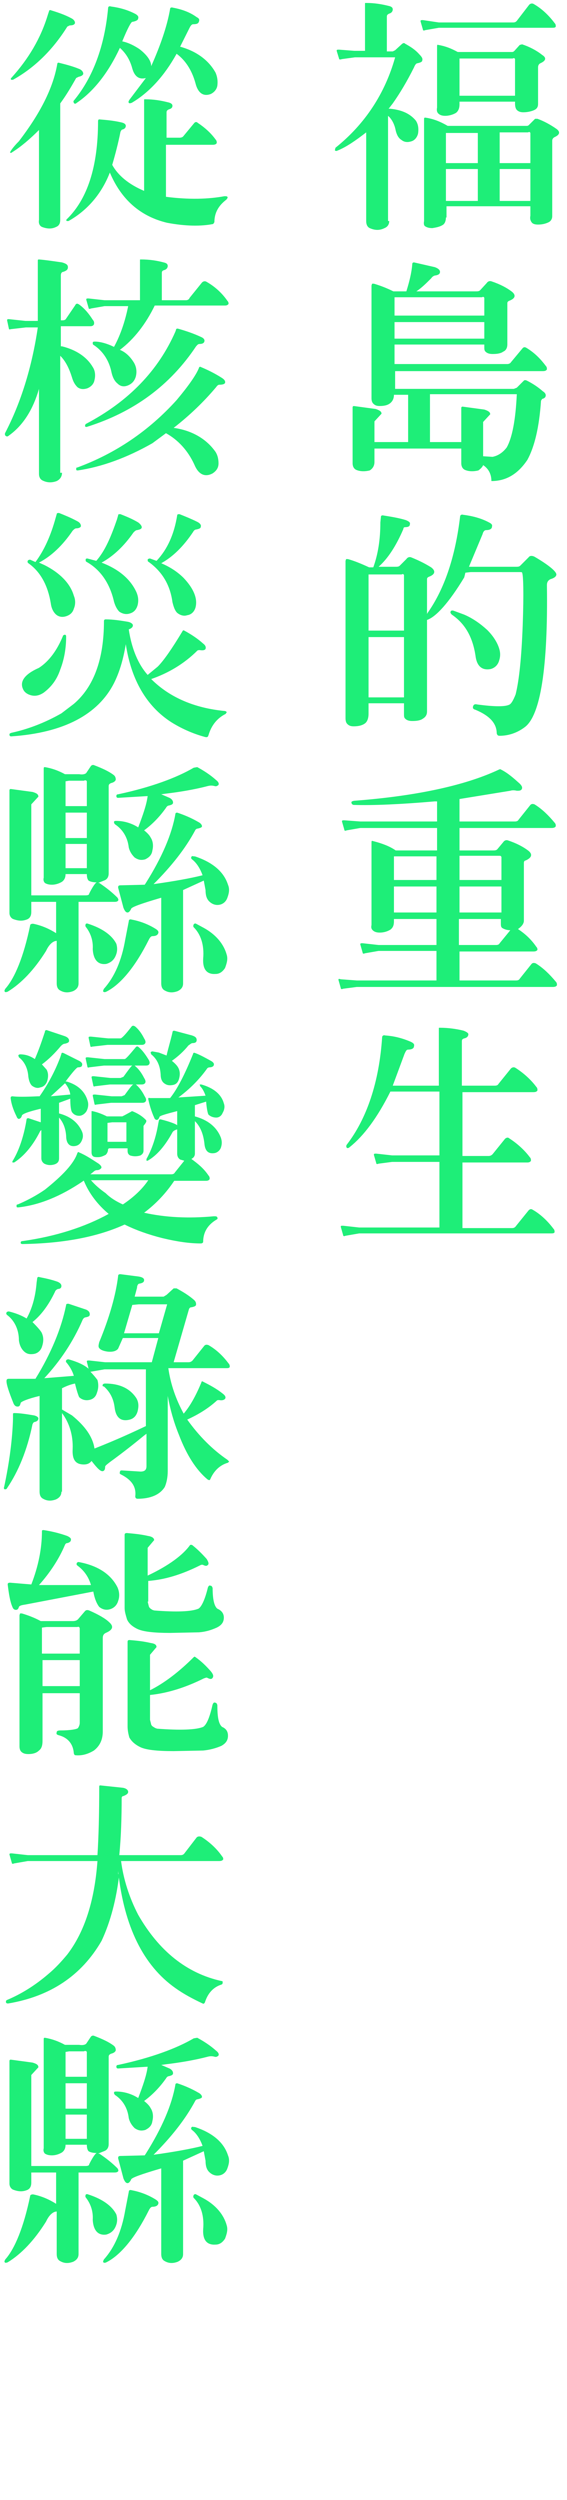 <?xml version="1.0" encoding="utf-8"?>
<!-- Generator: Adobe Illustrator 22.1.0, SVG Export Plug-In . SVG Version: 6.00 Build 0)  -->
<svg version="1.1" id="圖層_1" xmlns="http://www.w3.org/2000/svg" xmlns:xlink="http://www.w3.org/1999/xlink" x="0px" y="0px"
	 viewBox="0 0 96 423" style="enable-background:new 0 0 96 423;" xml:space="preserve">
<style type="text/css">
	.st0{enable-background:new    ;}
	.st1{fill:#1EEE78;}
</style>
<g id="global_energy_transition_Japan_title" transform="translate(-11136 10422)">
	<g class="st0">
		<path class="st1" d="M11201.9-10384.6c0,0.6-0.3,1-0.8,1.2c-0.8,0.4-1.6,0.4-2.5,0c-0.4-0.2-0.6-0.6-0.6-1.2v-15h0
			c-1.8,1.4-3.4,2.5-4.9,3.1c-0.2,0.1-0.4,0-0.4-0.1l0.1-0.4c5-4,8.4-9.2,10.1-15.3h-6.8l-2.2,0.3c-0.3,0.1-0.5,0.1-0.5-0.1
			l-0.4-1.3c0-0.2,0.1-0.2,0.4-0.2l2.6,0.2h1.8v-8c0-0.1,0-0.1,0.2-0.1c1.4,0,2.6,0.2,3.8,0.5c0.5,0.1,0.7,0.3,0.7,0.6
			c0,0.3-0.2,0.6-0.6,0.7c-0.2,0.1-0.4,0.2-0.4,0.5v5.9h1l0.4-0.2l1.2-1.1c0.2-0.1,0.3-0.2,0.5,0c0.9,0.5,1.7,1,2.4,1.8
			c0.4,0.4,0.6,0.7,0.5,1c0,0.3-0.4,0.4-0.8,0.5c-0.2,0-0.4,0.2-0.6,0.7c-1.2,2.4-2.4,4.4-3.6,6.1l-0.7,0.9h0.3
			c1.9,0.2,3.3,0.8,4.3,2c0.4,0.6,0.5,1.3,0.4,2.1c-0.1,0.6-0.5,1.2-1.1,1.4c-0.6,0.2-1.2,0.2-1.7-0.2c-0.5-0.3-0.8-0.8-1-1.6
			c-0.2-1.1-0.7-2-1.3-2.5V-10384.6z M11210.3-10418.2h12.6c0.3,0,0.5-0.1,0.7-0.4l2-2.6c0.2-0.2,0.5-0.3,0.8-0.1
			c1.4,0.8,2.6,2,3.5,3.2c0.2,0.2,0.2,0.4,0.2,0.6c-0.1,0.2-0.3,0.2-0.7,0.2h-19.1l-2.3,0.4c-0.2,0.1-0.4,0.1-0.4-0.1l-0.4-1.4
			c0-0.2,0.1-0.2,0.4-0.2L11210.3-10418.2z M11211.5-10385.2c0,0.6-0.2,1.1-0.6,1.3c-0.5,0.3-1.1,0.4-1.7,0.5
			c-0.5,0-0.9-0.1-1.2-0.3c-0.2-0.1-0.3-0.4-0.2-0.9v-17.2c0-0.2,0-0.3,0.2-0.3c1.4,0.2,2.6,0.7,3.8,1.4h13.4c0.2,0,0.3-0.1,0.4-0.2
			l1-1h0.4c1.1,0.4,2.2,1,3.2,1.7c0.7,0.5,0.6,1-0.3,1.4c-0.2,0.1-0.4,0.3-0.4,0.6v12.8c0,0.4-0.2,0.8-0.6,1s-1,0.4-1.8,0.4
			c-0.5,0-0.9-0.1-1.1-0.4c-0.2-0.3-0.3-0.6-0.2-1.1v-1.6h-14.2V-10385.2z M11213.8-10404.3c0,0.6-0.2,1.1-0.6,1.4
			c-0.5,0.3-1.2,0.5-1.8,0.5c-0.5,0-0.9-0.1-1.2-0.4c-0.2-0.2-0.3-0.5-0.2-1v-10.3c0-0.2,0-0.4,0.2-0.3c1.2,0.2,2.2,0.6,3.3,1.2h9.2
			c0.2,0,0.3-0.1,0.4-0.2l0.9-1l0.4-0.1c1.2,0.4,2.4,1,3.4,1.8c0.8,0.5,0.6,1-0.3,1.4c-0.2,0.1-0.4,0.3-0.4,0.7v6.2
			c0,0.5-0.2,0.8-0.6,1c-0.4,0.2-1.1,0.4-1.9,0.4c-0.6,0-0.9-0.2-1.1-0.4c-0.2-0.2-0.3-0.6-0.3-1.1v-0.3h-9.4V-10404.3z
			 M11216.9-10399.5h-5.4v5.1h5.4V-10399.5z M11216.9-10388v-5.4h-5.4v5.4H11216.9z M11223.2-10405.8v-6.2c-0.1-0.2-0.2-0.2-0.4-0.1
			h-9v6.3H11223.2z M11220.6-10394.4h5.2v-5.1c-0.1-0.2-0.2-0.2-0.4-0.1h-4.8V-10394.4z M11225.8-10388v-5.4h-5.2v5.4H11225.8z"/>
	</g>
	<g class="st0">
		<path class="st1" d="M11217-10342.4c-0.8,0.2-1.6,0.2-2.3-0.1c-0.4-0.2-0.6-0.6-0.6-1.1v-2.5h-14.7v2.3c0,0.6-0.3,1.1-0.8,1.4
			c-0.8,0.2-1.6,0.2-2.3-0.1c-0.4-0.2-0.6-0.6-0.6-1.1v-9.1v-0.4c0-0.1,0.1-0.2,0.2-0.2l3.7,0.5c0.6,0.2,1,0.4,1,0.8l-1.2,1.3v3.5
			h5.7v-8h-2.4c0,0.6-0.2,1-0.5,1.3c-0.4,0.4-1,0.6-1.9,0.6c-0.5,0-0.8-0.1-1.1-0.4c-0.2-0.2-0.3-0.5-0.3-0.9v-19.1l0.1-0.3h0.3
			c1,0.3,2.1,0.7,3.3,1.3h2.2c0.5-1.6,0.9-3.2,1-4.6c0-0.2,0.1-0.3,0.3-0.3l3.5,0.8c0.6,0.2,0.9,0.5,0.9,0.8c0,0.3-0.2,0.5-0.7,0.6
			c-0.3,0-0.6,0.2-0.8,0.5c-0.8,0.8-1.6,1.6-2.5,2.2h10c0.4,0,0.6,0,0.8-0.2l1.1-1.2c0.2-0.3,0.5-0.4,0.8-0.3
			c1.5,0.5,2.6,1.1,3.4,1.7c0.8,0.6,0.7,1.2-0.4,1.6c-0.2,0.1-0.3,0.2-0.3,0.4v7c0,0.5-0.2,1-0.7,1.2c-0.4,0.3-1,0.4-1.8,0.4
			c-0.5,0-0.9-0.1-1.2-0.4c-0.2-0.2-0.2-0.4-0.2-0.8v-0.4h-15.2v3.3h19.1c0.2,0,0.5-0.1,0.6-0.3l2-2.4c0.2-0.2,0.4-0.2,0.7,0
			c1.3,0.8,2.3,1.8,3.2,3c0.2,0.2,0.2,0.4,0.2,0.6c-0.1,0.2-0.3,0.3-0.7,0.3h-25v3h20.1l0.5-0.2l1.2-1.2c0.1-0.1,0.3-0.1,0.5,0
			c1,0.5,1.9,1.1,2.7,1.8c0.3,0.2,0.5,0.4,0.5,0.7s-0.2,0.5-0.6,0.6l-0.2,0.3c-0.3,4.5-1.1,7.8-2.3,10c-1.6,2.4-3.6,3.6-6.1,3.6
			c0-1.2-0.5-2.1-1.4-2.7C11217.7-10343,11217.4-10342.7,11217-10342.4z M11218-10368.6v-3c-0.1-0.2-0.2-0.2-0.4-0.1h-14.8v3.1
			H11218z M11218-10364.7v-2.8h-15.2v2.8H11218z M11208.8-10355.2v8h5.3v-5.4v-0.4c0-0.1,0.1-0.2,0.2-0.2l3.7,0.5
			c0.6,0.2,1,0.4,1,0.8l-1.2,1.3v5.8l1.6,0.1c1-0.2,1.8-0.8,2.4-1.6c0.9-1.6,1.5-4.6,1.7-9H11208.8z"/>
	</g>
	<g class="st0">
		<path class="st1" d="M11214.6-10324.3c-2.6,4.3-4.8,6.7-6.3,7.2v15.5c0,0.5-0.2,0.9-0.7,1.2c-0.4,0.3-1,0.4-1.8,0.4
			c-0.5,0-0.9-0.1-1.2-0.4c-0.2-0.2-0.2-0.4-0.2-0.8v-1.8h-6v1.8c0,0.7-0.2,1.3-0.6,1.6c-0.4,0.3-1,0.5-1.9,0.5
			c-0.5,0-0.8-0.1-1.1-0.4c-0.2-0.2-0.3-0.5-0.3-1v-26.6l0.1-0.3h0.3c1.1,0.3,2.3,0.8,3.6,1.4h0.7c0.8-2.2,1.2-4.7,1.2-7.6l0.1-1
			c0-0.1,0.1-0.2,0.3-0.2c1.2,0.2,2.6,0.4,3.9,0.8c0.5,0.2,0.8,0.4,0.7,0.7c0,0.3-0.2,0.5-0.8,0.5c-0.2,0-0.3,0.1-0.3,0.3
			c-1.2,2.8-2.6,5-4.2,6.4h2.8c0.4,0,0.6,0,0.8-0.2l1.1-1.1c0.2-0.3,0.5-0.4,0.8-0.3c1.5,0.6,2.6,1.2,3.4,1.7
			c0.8,0.6,0.7,1.2-0.4,1.6c-0.2,0.1-0.3,0.2-0.3,0.4v5.9l0.1-0.2c2.9-4.1,4.7-9.6,5.5-16.3c0-0.2,0.2-0.4,0.5-0.3
			c1.6,0.2,3.1,0.6,4.4,1.3c0.4,0.2,0.6,0.4,0.5,0.7c0,0.4-0.4,0.6-1,0.6c-0.3,0-0.5,0.3-0.6,0.7l-2.3,5.5h7.9c0.4,0,0.6,0,0.8-0.2
			l1.4-1.4c0.2-0.3,0.6-0.3,1-0.1c2.4,1.4,3.7,2.5,3.7,3c0,0.3-0.3,0.6-1,0.8c-0.4,0.2-0.6,0.5-0.6,1c0.2,14-1.1,22-3.7,24
			c-1.3,1-2.8,1.5-4.3,1.5c-0.3,0-0.4-0.1-0.5-0.4c0-1.7-1.2-3-3.6-4c-0.4-0.1-0.5-0.3-0.4-0.6c0.1-0.3,0.3-0.4,0.7-0.3
			c3,0.4,4.8,0.4,5.5,0c0.3-0.2,0.6-0.7,1-1.7c0.6-2.4,1-6.3,1.2-11.7c0.2-5.5,0.1-8.5-0.1-8.9c0-0.1-0.2-0.1-0.5-0.1h-8.2l-0.9,0.1
			L11214.6-10324.3z M11204.4-10315.3v-9.4c-0.1-0.2-0.2-0.2-0.4-0.1h-5.6v9.5H11204.4z M11204.4-10304v-10.2h-6v10.2H11204.4z
			 M11212.3-10318.5c0-0.2,0.2-0.2,0.4-0.2l1.9,0.7c1.4,0.6,2.7,1.5,3.9,2.6c1,1,1.6,2,1.9,2.8c0.3,0.8,0.4,1.5,0.1,2.4
			c-0.2,0.7-0.7,1.2-1.4,1.4c-1.5,0.3-2.4-0.5-2.6-2.3c-0.5-3.2-1.8-5.4-4-6.9C11212.3-10318.2,11212.2-10318.4,11212.3-10318.5z"/>
	</g>
	<g class="st0">
		<path class="st1" d="M11209.9-10261.1h-9.8l-2.3,0.4c-0.2,0.1-0.4,0.1-0.4-0.1l-0.4-1.4c0-0.2,0.1-0.2,0.4-0.2l2.7,0.3h9.8v-4.4
			h-7.2v0.4c0,0.7-0.2,1.1-0.6,1.4c-0.5,0.3-1.1,0.5-1.8,0.5c-0.5,0-0.9-0.1-1.2-0.4c-0.2-0.2-0.3-0.4-0.2-0.9v-13.9
			c0-0.2,0-0.4,0.2-0.3c1.6,0.4,2.9,0.9,3.9,1.6h7v-3.8h-13l-2.3,0.4c-0.2,0.1-0.4,0.1-0.4-0.1l-0.4-1.4c0-0.2,0.1-0.2,0.4-0.2
			l2.7,0.2h13v-3.4h-0.4c-5.8,0.5-10.4,0.7-13.7,0.6c-0.2,0-0.4-0.2-0.4-0.4s0.1-0.2,0.4-0.3c10.6-0.8,18.8-2.6,24.4-5.2
			c0.2-0.1,0.4-0.2,0.5-0.1c1.2,0.6,2.2,1.5,3.2,2.4c0.4,0.4,0.5,0.7,0.3,1c-0.2,0.2-0.4,0.2-0.8,0.2c-0.4-0.1-0.8-0.1-1.1,0
			l-8.6,1.4v3.8h9.4c0.3,0,0.5-0.1,0.6-0.3l2-2.5c0.2-0.2,0.4-0.2,0.7-0.1c1.3,0.8,2.4,1.9,3.4,3.1c0.2,0.2,0.2,0.4,0.2,0.6
			c-0.1,0.2-0.3,0.3-0.7,0.3h-15.6v3.8h5.6c0.4,0,0.6,0,0.8-0.2l1-1.2c0.2-0.3,0.5-0.4,0.8-0.3c1.5,0.5,2.6,1.1,3.4,1.7
			c0.8,0.6,0.7,1.2-0.4,1.7c-0.2,0-0.3,0.2-0.3,0.4v9.8c0,0.5-0.4,1-1,1.4c1.2,0.8,2.2,1.7,3.1,3c0.2,0.2,0.2,0.4,0.2,0.5
			c-0.1,0.2-0.3,0.3-0.7,0.3h-12.5v4.9h9.6c0.3,0,0.5-0.1,0.6-0.3l2-2.5c0.2-0.2,0.4-0.2,0.7-0.1c1.3,0.8,2.4,1.9,3.4,3.1
			c0.2,0.2,0.2,0.4,0.2,0.6c-0.1,0.2-0.3,0.3-0.7,0.3h-33.2l-2.3,0.3c-0.2,0.1-0.4,0.1-0.4-0.1l-0.4-1.4c0-0.2,0.1-0.2,0.4-0.1
			l2.7,0.2h13.5V-10261.1z M11209.9-10277.1h-7.2v4h7.2V-10277.1z M11209.9-10272h-7.2v4.4h7.2V-10272z M11213.8-10273.1h7.1v-3.9
			c-0.1-0.2-0.2-0.2-0.4-0.2h-6.7V-10273.1z M11213.8-10267.6h7.1v-4.4h-7.1V-10267.6z M11222.4-10264.6c-0.6,0-1.1-0.2-1.4-0.4
			c-0.2-0.2-0.2-0.4-0.2-0.8v-0.7h-7.1v4.4h6.3c0.3,0,0.5-0.1,0.6-0.3L11222.4-10264.6z"/>
	</g>
	<g class="st0">
		<path class="st1" d="M11210.4-10225.4h-8l-2.3,0.3c-0.2,0.1-0.4,0.1-0.4-0.1l-0.4-1.4c0-0.2,0.1-0.2,0.4-0.2l2.7,0.3h8v-10.8h-8.3
			c-2.2,4.4-4.5,7.5-6.9,9.4c-0.2,0.2-0.4,0.2-0.5,0.1c-0.1-0.2-0.1-0.3,0-0.5c3.4-4.4,5.5-10.6,6-18.2c0-0.2,0.2-0.4,0.5-0.3
			c1.4,0.1,2.8,0.4,4.4,1.1c0.4,0.2,0.6,0.4,0.5,0.7c0,0.4-0.4,0.6-1,0.6c-0.3,0-0.4,0.3-0.6,0.7l-2,5.4h7.8v-9.7
			c0-0.1,0-0.1,0.2-0.1c1.4,0,2.8,0.2,4,0.5c0.5,0.2,0.8,0.4,0.8,0.6c0,0.3-0.2,0.6-0.7,0.7c-0.3,0.1-0.4,0.2-0.4,0.5v7.5h5.6
			c0.3,0,0.5-0.1,0.6-0.3l2.1-2.6c0.2-0.2,0.5-0.3,0.8-0.1c1.4,0.9,2.6,2,3.5,3.2c0.2,0.2,0.2,0.4,0.2,0.6c-0.1,0.2-0.3,0.3-0.7,0.3
			h-12v10.8h4.4c0.3,0,0.5-0.1,0.7-0.3l2.1-2.6c0.2-0.2,0.5-0.3,0.7-0.1c1.4,0.9,2.6,2,3.5,3.2c0.2,0.2,0.2,0.4,0.2,0.6
			c-0.1,0.2-0.3,0.3-0.6,0.3h-11v11.1h8.4c0.3,0,0.5-0.1,0.7-0.4l2.1-2.6c0.2-0.2,0.4-0.3,0.7-0.1c1.4,0.8,2.6,2,3.5,3.2
			c0.2,0.2,0.2,0.4,0.2,0.6c-0.1,0.2-0.3,0.2-0.7,0.2h-32.4l-2.3,0.4c-0.2,0.1-0.4,0.1-0.4-0.1l-0.4-1.4c0-0.2,0-0.2,0.4-0.2
			l2.7,0.3h13.6V-10225.4z"/>
	</g>
	<g class="st0">
		<path class="st1" d="M11138-10396.2c-0.1,0.1-0.2,0.1-0.3,0c0-0.1,0.4-0.8,1.5-1.9c3.6-4.7,5.8-9,6.5-13.1c0-0.1,0.1-0.2,0.2-0.2
			c1.2,0.3,2.4,0.6,3.6,1.1c0.4,0.2,0.6,0.5,0.6,0.8c-0.1,0.3-0.4,0.4-0.8,0.5l-0.4,0.2c-0.8,1.4-1.6,2.8-2.7,4.3v19.7
			c0,0.6-0.2,1-0.7,1.2c-0.8,0.4-1.6,0.3-2.4,0c-0.4-0.2-0.6-0.6-0.5-1.2v-15.2C11141.1-10398.5,11139.6-10397.2,11138-10396.2z
			 M11144.3-10420.1c0-0.1,0.1-0.2,0.2-0.2c1.3,0.4,2.5,0.8,3.6,1.4c0.4,0.2,0.6,0.5,0.6,0.8c-0.1,0.3-0.4,0.4-0.9,0.4l-0.4,0.2
			c-2.5,4-5.6,7-9.2,9h-0.3c-0.1-0.1-0.1-0.2,0-0.3c2.9-3.2,5-6.7,6.2-10.7L11144.3-10420.1z M11147.6-10384.6h-0.3
			c-0.1-0.1-0.1-0.2,0-0.3c3.5-3.4,5.3-8.9,5.3-16.6c0-0.2,0.1-0.3,0.2-0.3c1.2,0.1,2.4,0.2,3.7,0.5c0.5,0.1,0.8,0.3,0.8,0.6
			s-0.2,0.5-0.5,0.6c-0.2,0-0.3,0.2-0.4,0.4c-0.4,2-0.9,3.9-1.4,5.6c1,1.8,2.8,3.3,5.4,4.4v-15.4c0-0.1,0-0.1,0.2-0.1
			c1.4,0,2.6,0.2,3.8,0.5c0.5,0.1,0.8,0.3,0.8,0.6s-0.2,0.5-0.6,0.6c-0.2,0.1-0.4,0.2-0.4,0.5v4.3h2.2c0.3,0,0.5-0.1,0.6-0.2
			l1.9-2.3c0.2-0.2,0.4-0.2,0.6,0c1.2,0.8,2.2,1.7,3,2.8c0.2,0.2,0.2,0.4,0.2,0.6c-0.1,0.2-0.3,0.3-0.7,0.3h-7.9v8.8
			c3.9,0.5,7.2,0.4,9.9-0.1c0.3,0,0.4,0,0.5,0.1c0.1,0.1,0,0.3-0.2,0.5c-1.3,1-2,2.2-2,3.8l-0.2,0.3c-2,0.4-4.6,0.4-7.8-0.2
			c-4.6-1.1-7.8-4-9.7-8.5C11153.2-10389.2,11150.8-10386.4,11147.6-10384.6z M11158.3-10404.6c-0.3,0.1-0.4,0.1-0.5,0
			c-0.1-0.2,0-0.3,0.1-0.5l2.8-3.7c-1.1,0.3-1.9-0.2-2.3-1.6c-0.4-1.5-1.1-2.6-2.1-3.5c-2,4.3-4.5,7.4-7.3,9.3
			c-0.2,0.2-0.4,0.2-0.5,0c-0.1-0.2-0.1-0.3,0.1-0.5c3.1-3.8,5.1-9,5.7-15.5c0-0.3,0.2-0.4,0.5-0.3c1.5,0.2,2.9,0.6,4.2,1.3
			c0.3,0.2,0.5,0.4,0.4,0.7c0,0.3-0.4,0.5-1,0.6c-0.2,0-0.8,1.1-1.7,3.3c1,0.2,2,0.7,2.9,1.3c1.3,1,2,2,2,2.9
			c1.6-3.6,2.7-6.8,3.2-9.7c0-0.2,0.2-0.3,0.5-0.2c1.6,0.3,2.9,0.8,4,1.6c0.4,0.2,0.5,0.4,0.4,0.7c-0.1,0.4-0.4,0.5-1,0.5
			c-0.2,0-0.4,0.2-0.6,0.6l-1.6,3.2h0c2.9,0.8,4.9,2.4,6,4.4c0.3,0.7,0.4,1.4,0.3,2.2c-0.1,0.6-0.5,1.1-1.1,1.4
			c-1.3,0.5-2.2-0.2-2.6-1.8c-0.6-2.2-1.7-3.9-3.2-5C11163.8-10409.1,11161.2-10406.3,11158.3-10404.6z"/>
	</g>
	<g class="st0">
		<path class="st1" d="M11146.5-10342c0,0.6-0.3,1.1-0.9,1.4c-0.8,0.3-1.6,0.3-2.4-0.1c-0.4-0.2-0.6-0.6-0.6-1.1v-14.4
			c-1,3.5-2.7,6.2-5.1,7.9c-0.2,0.2-0.4,0.2-0.6,0c-0.1-0.2-0.1-0.3,0-0.5c2.6-5,4.5-11,5.5-17.8h-2l-2.6,0.3
			c-0.2,0.1-0.3,0-0.3-0.1l-0.3-1.4c0-0.2,0.1-0.2,0.3-0.2l2.8,0.3h2.1v-9.8v-0.4c0-0.1,0-0.2,0.2-0.2c1.2,0.1,2.5,0.3,3.9,0.5
			c0.7,0.2,1,0.4,1,0.8c0,0.4-0.2,0.6-0.8,0.8c-0.2,0-0.4,0.2-0.4,0.6v7.6h0.3c0.3,0,0.5-0.1,0.6-0.3l1.5-2.2
			c0.2-0.4,0.4-0.4,0.8-0.1c0.8,0.6,1.5,1.4,2.2,2.5c0.2,0.2,0.3,0.5,0.2,0.8c-0.1,0.2-0.3,0.3-0.6,0.3h-5v3.4h0.2
			c2.4,0.6,4.2,1.8,5.2,3.5c0.4,0.6,0.5,1.4,0.3,2.2c-0.1,0.6-0.5,1.1-1.2,1.4c-0.6,0.2-1.2,0.2-1.7-0.2c-0.4-0.4-0.7-0.9-0.9-1.6
			c-0.5-1.6-1.1-2.8-2-3.7V-10342z M11161.8-10347c-4.4,2.5-8.6,4-12.6,4.6c-0.2,0-0.3,0-0.3-0.2c0-0.2,0-0.3,0.2-0.3
			c6.5-2.4,12.1-6.2,16.8-11.4c2.1-2.5,3.4-4.4,3.8-5.5c0-0.1,0.2-0.2,0.3-0.1c1.2,0.5,2.4,1.1,3.5,1.8c0.5,0.3,0.7,0.6,0.6,0.9
			c-0.1,0.2-0.4,0.3-1,0.3c-0.1,0-0.3,0.1-0.5,0.4c-2.1,2.5-4.5,4.8-7.2,6.9c3,0.4,5.4,1.8,6.9,3.8c0.5,0.6,0.7,1.4,0.7,2.2
			c0,0.8-0.4,1.3-1,1.7c-1.3,0.7-2.4,0.2-3.1-1.5c-1.1-2.4-2.8-4.2-4.8-5.3L11161.8-10347z M11165.8-10366.2c0-0.2,0.2-0.2,0.3-0.2
			c1.4,0.4,2.6,0.8,3.9,1.4c0.5,0.2,0.7,0.5,0.6,0.8c-0.1,0.3-0.4,0.4-0.8,0.4c-0.3,0-0.4,0.2-0.6,0.4c-4.4,6.6-10.5,11.1-18.4,13.6
			c-0.2,0.1-0.4,0-0.4-0.1s0-0.3,0.2-0.4c7.2-3.8,12.2-9,15.1-15.6L11165.8-10366.2z M11157.7-10370.2h-4l-2.3,0.4
			c-0.2,0.1-0.4,0.1-0.4-0.1l-0.4-1.4c0-0.2,0.1-0.2,0.4-0.2l2.7,0.3h6v-6.8c0-0.1,0-0.1,0.2-0.1c1.4,0,2.7,0.2,3.8,0.5
			c0.5,0.1,0.7,0.3,0.7,0.6c0,0.3-0.2,0.6-0.6,0.7c-0.3,0.1-0.4,0.2-0.4,0.5v4.6h4.1c0.2,0,0.5-0.1,0.6-0.4l2.1-2.6
			c0.2-0.2,0.5-0.3,0.8-0.1c1.4,0.8,2.6,1.9,3.5,3.2c0.2,0.2,0.2,0.4,0.2,0.5c-0.1,0.2-0.3,0.3-0.6,0.3h-11.9
			c-1.5,3.1-3.5,5.7-5.9,7.5c1,0.4,1.8,1.2,2.4,2.2c0.4,0.7,0.5,1.5,0.3,2.3c-0.2,0.7-0.6,1.2-1.3,1.5s-1.3,0.2-1.8-0.3
			c-0.5-0.4-0.8-1-1-1.8c-0.4-2.1-1.5-3.7-3-4.7c-0.2-0.1-0.2-0.2-0.2-0.4c0-0.2,0.2-0.2,0.4-0.2c0.8,0,2,0.3,3.2,0.9
			C11156.4-10365.3,11157.2-10367.7,11157.7-10370.2z"/>
	</g>
	<g class="st0">
		<path class="st1" d="M11162.7-10309.2c1-1,2.4-3,4.2-6c0-0.1,0.2-0.2,0.3-0.1c1.1,0.6,2.2,1.3,3.2,2.2c0.4,0.3,0.5,0.6,0.4,0.9
			c-0.1,0.2-0.4,0.3-1,0.2c-0.1,0-0.3,0-0.4,0.1c-2.2,2.2-4.9,3.8-7.8,4.8c3.1,3.1,7.3,4.9,12.4,5.4c0.2,0,0.3,0.1,0.4,0.2l-0.2,0.3
			c-1.4,0.7-2.4,1.9-2.9,3.6c-0.1,0.3-0.2,0.4-0.6,0.3c-2.2-0.6-4.1-1.5-5.7-2.5c-4.2-2.7-6.8-7.2-7.7-13.2c-0.4,2.4-1,4.6-2,6.6
			c-2.7,5.3-8.5,8.4-17.4,9c-0.2,0-0.3-0.1-0.3-0.3c0-0.2,0.1-0.2,0.3-0.3c2.8-0.6,5.7-1.7,8.5-3.3l2.1-1.6c3.4-2.9,5.1-7.6,5.1-14
			c0-0.2,0.1-0.3,0.3-0.3c1.2,0,2.5,0.2,3.7,0.4c0.6,0.1,0.9,0.4,0.9,0.6c0,0.3-0.2,0.5-0.7,0.7c0.5,3.3,1.6,5.9,3.2,7.7
			L11162.7-10309.2z M11147-10314.6c0.1,0,0.2,0.1,0.2,0.3c0,1.9-0.3,3.8-1,5.6c-0.6,1.8-1.6,3-2.8,3.9c-0.6,0.4-1.2,0.6-1.9,0.5
			c-0.6-0.1-1.2-0.4-1.5-0.9c-0.8-1.4,0.1-2.7,2.6-3.8c1.7-1.1,3.1-3,4.1-5.5C11146.8-10314.5,11146.8-10314.6,11147-10314.6z
			 M11145.4-10334.3l0.2-0.7c0-0.2,0.2-0.2,0.4-0.2c1,0.4,2,0.8,3.1,1.4c0.4,0.2,0.6,0.5,0.6,0.8c0,0.2-0.3,0.4-0.8,0.4
			c-0.2,0-0.4,0.2-0.6,0.4c-1.7,2.5-3.6,4.3-5.7,5.4l0.9,0.4c2.6,1.3,4.4,3.1,5,5.2c0.3,0.7,0.3,1.5,0,2.2c-0.2,0.7-0.7,1.1-1.4,1.3
			c-0.7,0.2-1.3,0-1.7-0.4c-0.4-0.4-0.7-1-0.8-1.8c-0.5-3.1-1.8-5.4-3.8-6.8c-0.1-0.1-0.2-0.2-0.1-0.4c0-0.1,0.2-0.2,0.4-0.2
			l0.9,0.4C11143.5-10328.9,11144.6-10331.4,11145.4-10334.3z M11155.8-10334.1l0.2-0.7c0-0.2,0.1-0.2,0.4-0.2c1,0.4,2,0.8,3,1.4
			c0.4,0.3,0.6,0.6,0.6,0.8c0,0.3-0.3,0.4-0.8,0.5c-0.2,0-0.4,0.2-0.6,0.4c-1.6,2.3-3.4,4-5.4,5.1c2.9,1.1,4.9,2.8,5.9,5
			c0.3,0.7,0.4,1.4,0.2,2.2c-0.2,0.7-0.6,1.2-1.3,1.4c-0.6,0.2-1.2,0.1-1.8-0.3c-0.4-0.4-0.7-1-0.9-1.7c-0.7-3.1-2.3-5.4-4.6-6.7
			c-0.2-0.1-0.2-0.2-0.2-0.4c0-0.2,0.2-0.2,0.3-0.2l1.5,0.4C11153.8-10328.8,11154.8-10331.2,11155.8-10334.1z M11166-10334.8
			c0-0.2,0.2-0.2,0.4-0.2c1,0.4,2,0.8,3,1.3c0.4,0.2,0.7,0.5,0.6,0.8c0,0.3-0.3,0.4-0.8,0.5c-0.2,0-0.4,0.2-0.5,0.4
			c-1.6,2.4-3.4,4.2-5.4,5.3c1.4,0.6,2.7,1.4,3.8,2.5c1.7,1.8,2.4,3.5,2,5c-0.2,0.7-0.7,1.2-1.4,1.3c-0.6,0.2-1.2,0-1.7-0.4
			c-0.4-0.4-0.6-1-0.8-1.8c-0.4-3-1.8-5.2-4-6.8c-0.2-0.1-0.2-0.2-0.2-0.4c0-0.1,0.2-0.2,0.4-0.2l1.1,0.4
			C11164.4-10329.1,11165.5-10331.7,11166-10334.8z"/>
	</g>
	<g class="st0">
		<path class="st1" d="M11145.7-10269.4h-4.4v1.7c0,0.6-0.2,1.1-0.8,1.3c-0.8,0.3-1.5,0.2-2.3-0.1c-0.4-0.2-0.6-0.6-0.6-1v-20.4
			v-0.4c0-0.1,0.1-0.2,0.2-0.2l3.7,0.5c0.7,0.2,1,0.4,1,0.8l-1.2,1.3v15.4h9.2c0.4,0,0.6-0.1,0.6-0.3c0.6-1.2,1.1-1.9,1.3-1.9
			c-0.6,0-1.1-0.1-1.4-0.3c-0.2-0.2-0.3-0.6-0.3-1.1v0h-3.6v0c0,0.6-0.2,1-0.6,1.3c-0.5,0.3-1.1,0.5-1.7,0.5c-0.5,0-0.9-0.1-1.2-0.3
			c-0.2-0.2-0.3-0.5-0.2-0.9v-18.4c0-0.2,0-0.3,0.2-0.3c1.2,0.2,2.3,0.6,3.4,1.2h2.4c0.6,0.1,1,0,1.2-0.2l0.8-1.2
			c0.2-0.2,0.4-0.2,0.6-0.1c1.3,0.5,2.4,1,3.2,1.6c0.3,0.2,0.4,0.5,0.4,0.8c0,0.2-0.3,0.5-0.8,0.6c-0.2,0.1-0.4,0.2-0.4,0.5v14.8
			c0,0.5-0.2,1-0.8,1.2l-1,0.4h0.2c1.2,0.8,2.2,1.6,3.1,2.5c0.1,0.2,0.2,0.3,0.1,0.5c-0.1,0.1-0.2,0.2-0.6,0.2h-6.1v13.8
			c0,0.6-0.3,1-0.9,1.3c-0.8,0.3-1.5,0.3-2.2-0.1c-0.4-0.2-0.6-0.6-0.6-1.2v-7.2c-0.6,0-1.3,0.6-1.8,1.7c-2,3.2-4.2,5.5-6.5,6.9
			c-0.3,0.1-0.4,0.1-0.5,0c-0.1-0.2,0-0.3,0.1-0.5c1.6-1.8,3.1-5.4,4.2-10.7c0-0.2,0.2-0.3,0.5-0.3c1.5,0.3,2.8,0.9,3.9,1.6
			V-10269.4z M11150.7-10285.6v-4.2c-0.1-0.2-0.3-0.2-0.5-0.1h-2.5l-0.6,0.1v4.2H11150.7z M11150.7-10280.2v-4.3h-3.6v4.3H11150.7z
			 M11150.7-10275.1v-4.1h-3.6v4.1H11150.7z M11150.5-10265.6c0-0.1,0.2-0.2,0.4-0.1h0c2.5,0.8,4.1,2,4.8,3.4
			c0.2,0.7,0.2,1.4-0.2,2.2c-0.3,0.6-0.8,1-1.5,1.2c-1.4,0.2-2.2-0.7-2.3-2.5c0.1-1.5-0.4-2.8-1.2-3.8
			C11150.5-10265.2,11150.4-10265.4,11150.5-10265.6z M11157.8-10266.1c0-0.3,0.2-0.4,0.5-0.3c1.6,0.3,3,0.9,4.1,1.6
			c0.3,0.2,0.5,0.4,0.4,0.7c-0.1,0.3-0.4,0.5-1,0.5c-0.2,0-0.4,0.2-0.6,0.6c-2.3,4.6-4.8,7.6-7.2,8.8c-0.2,0.1-0.4,0.1-0.5,0
			c-0.1-0.1,0-0.3,0.1-0.5c1.8-2,3-4.8,3.6-8.3L11157.8-10266.1z M11161-10287.3l-5,0.3c-0.2,0-0.3-0.1-0.3-0.3
			c0-0.2,0.1-0.3,0.3-0.3c5.6-1.2,9.9-2.8,12.8-4.5l0.6-0.1c1.1,0.6,2.2,1.3,3.2,2.2c0.4,0.3,0.5,0.6,0.4,0.8
			c-0.2,0.2-0.4,0.3-0.7,0.2c-0.4-0.1-0.7-0.1-1.1,0c-2.3,0.6-4.7,1-7.2,1.3l-0.7,0.1l1.4,0.6c0.4,0.2,0.6,0.5,0.6,0.8
			c0,0.3-0.3,0.4-0.7,0.5c-0.2,0-0.4,0.2-0.5,0.4c-1,1.4-2.2,2.7-3.7,3.8c0.5,0.4,0.9,0.8,1.1,1.2c0.4,0.6,0.5,1.4,0.3,2.2
			c-0.1,0.8-0.6,1.2-1.2,1.5c-0.7,0.2-1.2,0.1-1.8-0.3c-0.4-0.4-0.8-0.9-1-1.7c-0.2-1.8-1.1-3.1-2.3-3.9c-0.1-0.1-0.2-0.2-0.2-0.4
			c0-0.2,0.2-0.2,0.4-0.2c1.3,0,2.6,0.4,3.7,1.1C11160.2-10284.1,11160.8-10285.8,11161-10287.3z M11158.2-10268.2
			c-0.2,0.4-0.4,0.6-0.6,0.6c-0.3,0-0.5-0.3-0.7-0.8l-0.9-3.4c0-0.2,0-0.4,0.4-0.4l4.1-0.1l0.2-0.3c2.7-4.3,4.4-8.2,5-11.7
			c0-0.1,0.1-0.2,0.3-0.2c1.2,0.4,2.4,0.9,3.6,1.6c0.4,0.2,0.6,0.5,0.6,0.7c0,0.2-0.3,0.3-0.7,0.4c-0.2,0-0.3,0.1-0.4,0.2
			c-1.7,3.2-4.1,6.2-7.1,9.2c3.6-0.5,6.3-1,8.3-1.5c-0.4-1.1-1-2.1-1.8-2.7c-0.1-0.1-0.2-0.2-0.1-0.4c0-0.1,0.2-0.2,0.4-0.1h0.2
			c3,1,4.9,2.6,5.6,4.8c0.3,0.7,0.2,1.4-0.1,2.2c-0.2,0.6-0.7,1.1-1.4,1.2c-0.6,0.1-1.2-0.1-1.7-0.6c-0.4-0.4-0.6-1-0.6-1.9
			l-0.3-1.6l-3.5,1.6v15.8c0,0.6-0.3,1-0.9,1.3c-0.8,0.3-1.5,0.3-2.2-0.1c-0.4-0.2-0.6-0.6-0.6-1.2v-14.5
			C11159.9-10269.1,11158.2-10268.5,11158.2-10268.2z M11168.8-10265.6c0.1-0.1,0.2-0.2,0.4-0.1l1.3,0.7c2,1.1,3.4,2.7,3.9,4.6
			c0.2,0.7,0,1.4-0.3,2.2c-0.4,0.6-0.9,1-1.6,1c-1.5,0.1-2.2-0.8-2.1-2.6c0.2-2.3-0.4-4.1-1.6-5.3
			C11168.7-10265.2,11168.7-10265.4,11168.8-10265.6z"/>
	</g>
	<g class="st0">
		<path class="st1" d="M11146-10226c0,0.5-0.2,0.8-0.7,1c-0.6,0.2-1.2,0.2-1.8-0.1c-0.3-0.2-0.5-0.5-0.5-0.9v-4.8l-0.2,0.2
			c-1.2,2.4-2.7,4.2-4.4,5.3h-0.3v-0.2c1-1.6,1.8-3.8,2.3-6.5l0.1-0.6c0-0.1,0.1-0.2,0.3-0.2l2.1,0.7v-2.3c-2.1,0.5-3.2,0.9-3.2,1.2
			c-0.1,0.3-0.2,0.4-0.4,0.5s-0.4-0.1-0.5-0.4c-0.6-1.2-0.9-2.2-1-3.1c0-0.2,0.1-0.3,0.3-0.3c0.8,0.1,2.2,0.1,4.3,0h0.3
			c1.4-2,2.6-4.2,3.5-6.6l0.2-0.6c0-0.2,0.2-0.2,0.4-0.1l2.6,1.3c0.4,0.2,0.6,0.5,0.5,0.7c0,0.3-0.3,0.4-0.7,0.4
			c-0.2,0-0.9,0.8-2.1,2.4h0.2c2,0.6,3.2,1.8,3.6,3.5c0.1,0.5,0,1.1-0.3,1.6c-0.3,0.4-0.7,0.7-1.2,0.7c-0.5,0-0.9-0.2-1.2-0.6
			c-0.2-0.3-0.3-1.1-0.3-2.3l-1.9,0.7v1.8c1.9,0.5,3.2,1.5,3.9,3.1c0.2,0.5,0.2,1-0.1,1.6c-0.2,0.4-0.5,0.7-1,0.8
			c-1,0.2-1.6-0.4-1.6-1.7c-0.1-1.3-0.5-2.3-1.2-3.1V-10226z M11169-10226.8c0,0.4-0.2,0.7-0.6,0.9c1.1,0.8,2.1,1.6,2.9,2.8
			c0.2,0.2,0.2,0.4,0.2,0.6c-0.1,0.2-0.3,0.3-0.6,0.3h-5.4c-1.4,2.1-3.1,3.9-5.1,5.4c3.6,0.8,7.5,1,11.8,0.6c0.4,0,0.5,0,0.6,0.2
			c0.1,0.2,0,0.3-0.2,0.4c-1.5,0.9-2.2,2.2-2.2,3.7c0,0.2-0.2,0.3-0.4,0.3c-1.9,0-4-0.3-6.5-0.9c-2.4-0.6-4.6-1.4-6.4-2.3
			c-4.6,2.1-10.4,3.2-17.3,3.3c-0.2,0-0.3-0.1-0.3-0.2c0-0.2,0.1-0.3,0.3-0.3c5.7-0.8,10.6-2.4,14.6-4.6c-1.8-1.5-3.3-3.4-4.2-5.6
			h-0.1l-0.1,0.1c-3.7,2.5-7.3,4-10.9,4.4c-0.2,0-0.3,0-0.3-0.2c0-0.2,0-0.3,0.2-0.3c1.2-0.5,2.6-1.2,4-2.1l0.6-0.4
			c3-2.4,4.9-4.4,5.5-6.2c0.1-0.2,0.2-0.2,0.3-0.1c1.2,0.5,2.2,1.2,3.3,1.9c0.4,0.3,0.6,0.6,0.4,0.8c-0.2,0.2-0.4,0.3-0.7,0.3
			c-0.2,0-0.4,0.1-0.6,0.3l-0.5,0.4h13.7c0.3,0,0.5-0.1,0.6-0.3l1.6-2l-0.7-0.2c-0.3-0.2-0.5-0.5-0.5-1v-4.1
			c-0.4,0.1-0.7,0.3-0.8,0.5c-1.2,2.2-2.6,3.9-4.2,4.8h-0.2v-0.3c0.9-1.6,1.6-3.6,2-6l0.1-0.5c0-0.1,0.1-0.2,0.3-0.2
			c1.6,0.4,2.6,0.8,2.8,1v-2.4c-1.9,0.5-3,0.8-3,1c-0.1,0.3-0.2,0.4-0.4,0.5c-0.2,0-0.4-0.1-0.5-0.4c-0.5-1.1-0.8-2.2-1-3.1
			c0-0.2,0-0.3,0.3-0.2h3.4c1.2-1.5,2.5-4,3.9-7.5c0-0.2,0.2-0.2,0.4-0.1c0.8,0.3,1.7,0.8,2.6,1.3c0.4,0.2,0.6,0.5,0.5,0.7
			c0,0.2-0.3,0.4-0.7,0.4c-0.2,0-0.4,0.1-0.5,0.3c-1.3,1.8-2.9,3.4-4.8,4.8l4.6-0.3c-0.2-0.6-0.5-1.2-0.9-1.6l-0.1-0.3l0.3,0
			c2.1,0.6,3.4,1.7,3.8,3.2c0.2,0.5,0.1,1.1-0.2,1.6c-0.2,0.5-0.6,0.8-1.1,0.8c-0.5,0-1-0.2-1.3-0.5c-0.1-0.1-0.3-0.9-0.4-2.2
			l-1.9,0.6v1.9h0c2.2,0.6,3.7,1.8,4.4,3.6c0.2,0.6,0.2,1.1,0,1.7c-0.2,0.5-0.6,0.8-1,0.9c-1.1,0.2-1.7-0.3-1.8-1.7
			c-0.2-1.6-0.7-2.8-1.6-3.7V-10226.8z M11143.6-10247.4c0-0.2,0.1-0.3,0.3-0.3l3,1c0.6,0.2,0.8,0.5,0.8,0.8c0,0.3-0.3,0.4-0.7,0.5
			c-0.2,0-0.4,0.1-0.7,0.4c-1,1.2-2,2.2-3.2,3.1l0.8,0.9c0.3,0.6,0.3,1.2,0.1,1.9c-0.2,0.6-0.6,1-1.2,1.1c-0.5,0.2-1,0-1.4-0.3
			c-0.3-0.3-0.5-0.8-0.6-1.5c-0.1-1.5-0.7-2.6-1.6-3.3l-0.1-0.3c0-0.1,0.2-0.2,0.3-0.2c0.8,0,1.6,0.2,2.5,0.8
			C11142.6-10244.4,11143.1-10245.9,11143.6-10247.4z M11147-10238.7l-2.4,2.2l3.3-0.3c-0.1-0.7-0.4-1.3-0.8-1.8L11147-10238.7z
			 M11154.6-10238.5l-2.5,0.3c-0.2,0.1-0.3,0-0.3-0.1l-0.3-1.4c0-0.2,0.1-0.2,0.4-0.2l2.8,0.3h1.7l0.5-0.2c0.8-1.1,1.3-1.8,1.5-1.9
			h-4.8l-2.5,0.3c-0.2,0.1-0.3,0-0.3-0.1l-0.3-1.4c0-0.2,0.1-0.2,0.4-0.2l2.8,0.3h3.4c0.2,0,0.8-0.7,1.8-1.9
			c0.2-0.3,0.4-0.3,0.6-0.1c0.6,0.5,1.1,1.2,1.6,2c0.2,0.3,0.3,0.6,0.2,0.8c-0.1,0.2-0.2,0.3-0.6,0.3h-1.9l0.1,0.1
			c0.6,0.5,1.1,1.2,1.5,2c0.2,0.3,0.3,0.6,0.2,0.8c-0.1,0.2-0.3,0.3-0.6,0.3h-1.1l0.1,0c0.6,0.5,1.1,1.2,1.5,2
			c0.2,0.3,0.3,0.6,0.2,0.8c-0.1,0.2-0.3,0.3-0.6,0.3h-5.3l-2.5,0.3c-0.2,0.1-0.3,0-0.3-0.1l-0.3-1.4c0-0.2,0.1-0.2,0.4-0.2l2.8,0.3
			h1.7l0.5-0.2c0.8-1.1,1.3-1.8,1.5-1.8H11154.6z M11154.3-10246.3h2.1c0.2,0,0.8-0.6,1.8-1.9c0.2-0.3,0.4-0.3,0.7-0.1
			c0.6,0.5,1.1,1.2,1.5,2c0.2,0.3,0.3,0.6,0.2,0.8c-0.1,0.2-0.3,0.3-0.6,0.3h-5.8l-2.6,0.3c-0.2,0.1-0.3,0-0.3-0.1l-0.3-1.4
			c0-0.2,0.1-0.2,0.4-0.2L11154.3-10246.3z M11156.8-10218.2c1.8-1.2,3.3-2.6,4.3-4.1h-9.7c0.7,0.8,1.5,1.5,2.5,2.2
			C11154.7-10219.3,11155.7-10218.7,11156.8-10218.2z M11154.3-10227.6c0,0.5-0.2,0.8-0.4,1c-0.4,0.2-0.8,0.4-1.3,0.4
			c-0.4,0-0.7,0-0.9-0.2c-0.1-0.1-0.2-0.3-0.2-0.6v-6.8c0-0.2,0-0.2,0.1-0.2c1,0.2,1.9,0.6,2.5,0.9h2.6l0.4-0.2l1.1-0.6
			c0.1-0.1,0.2-0.1,0.4,0c0.7,0.3,1.4,0.7,2,1.3l0.1,0.1c0.2,0.2,0,0.5-0.4,1v4.2c0,0.4-0.2,0.6-0.5,0.8c-0.6,0.2-1.2,0.2-1.8,0
			c-0.3-0.2-0.4-0.4-0.4-0.8v-0.4h-3.2V-10227.6z M11157.4-10228.8v-3.3h-2.4l-0.8,0.1v3.2H11157.4z M11165.2-10247.3
			c0-0.2,0.1-0.3,0.3-0.3l3,0.8c0.6,0.2,0.8,0.4,0.8,0.8c0,0.3-0.2,0.5-0.7,0.5c-0.2,0-0.4,0.2-0.7,0.4c-0.8,1-1.8,1.9-2.8,2.6
			c0.5,0.4,0.9,0.8,1.1,1.2c0.3,0.6,0.3,1.2,0.1,1.9c-0.2,0.6-0.5,0.9-1.1,1c-0.6,0.1-1,0-1.4-0.3c-0.4-0.3-0.6-0.8-0.6-1.5
			c-0.1-1.5-0.6-2.6-1.6-3.4l-0.1-0.3c0-0.1,0.2-0.2,0.3-0.2l1.1,0.2l1.3,0.5C11164.5-10244.7,11164.9-10246,11165.2-10247.3z"/>
	</g>
	<g class="st0">
		<path class="st1" d="M11138.2-10182.7c0-0.1,0-0.2,0.2-0.2c1,0,2.2,0.2,3.4,0.4c0.4,0.1,0.7,0.3,0.7,0.5c0,0.3-0.2,0.5-0.6,0.6
			c-0.2,0-0.3,0.2-0.4,0.4c-0.9,4.4-2.4,8-4.3,10.8c-0.1,0.2-0.2,0.2-0.4,0.2c-0.1,0-0.2-0.2-0.1-0.4c0.9-4.2,1.4-8.1,1.5-11.5
			V-10182.7z M11146.4-10169.6c0,0.6-0.3,1-0.9,1.3c-0.8,0.3-1.5,0.3-2.2-0.1c-0.4-0.2-0.6-0.6-0.6-1.2v-16.2
			c-2.1,0.5-3.2,1-3.2,1.2c-0.1,0.4-0.2,0.6-0.5,0.6c-0.3,0-0.5-0.1-0.7-0.5c-0.8-2-1.2-3.2-1.2-3.8c0-0.3,0.1-0.4,0.4-0.4h4.5
			c2.6-4.2,4.4-8.5,5.2-12.5c0-0.2,0.2-0.2,0.4-0.2l3,1c0.4,0.2,0.6,0.4,0.6,0.8c0,0.3-0.2,0.4-0.7,0.5c-0.2,0-0.4,0.2-0.5,0.4
			c-1.6,3.7-3.8,7-6.5,9.9l5-0.4c-0.3-1-0.8-1.7-1.2-2.2c-0.1-0.1-0.2-0.2-0.1-0.4c0-0.1,0.2-0.2,0.4-0.2c1.4,0.4,2.6,0.9,3.4,1.6
			l-0.3-1.2c0-0.2,0.1-0.2,0.4-0.2l2.7,0.3h7.9l1.1-4.1h-6l-0.8,1.8c-0.3,0.4-0.9,0.6-1.8,0.5c-0.7-0.1-1.2-0.3-1.4-0.6
			c-0.2-0.2-0.1-0.6,0-1c1.7-4.1,2.8-7.9,3.2-11.2c0-0.2,0.1-0.3,0.4-0.3l3.1,0.4c0.6,0.1,0.9,0.3,0.9,0.6c0,0.3-0.2,0.5-0.8,0.6
			c-0.2,0-0.4,0.3-0.4,0.7l-0.4,1.5h4.9l0.5-0.3l1.2-1.1h0.5c1.1,0.6,2.1,1.2,3,2c0.2,0.2,0.3,0.4,0.3,0.7c0,0.3-0.3,0.4-0.8,0.5
			c-0.2,0-0.3,0.1-0.4,0.3l-2.6,9h2.5c0.3,0,0.5-0.1,0.7-0.3l2-2.5c0.2-0.2,0.4-0.2,0.7-0.1c1.4,0.8,2.5,1.9,3.4,3.1
			c0.2,0.2,0.2,0.4,0.2,0.6c-0.1,0.2-0.3,0.2-0.6,0.2h-9.8c0.4,2.8,1.3,5.3,2.6,7.7c1.1-1.3,2.1-3.1,3-5.3c0-0.2,0.2-0.2,0.3-0.1
			c1.2,0.6,2.3,1.2,3.3,2c0.4,0.3,0.6,0.6,0.4,0.9c-0.2,0.2-0.5,0.3-1,0.2c-0.2,0-0.3,0-0.4,0.1c-1.2,1.1-2.8,2.2-5,3.2
			c2,2.8,4.3,5.1,6.8,6.8l0.3,0.3l-0.2,0.2c-1.4,0.4-2.4,1.4-3,2.8c-0.1,0.2-0.2,0.2-0.5,0c-1.9-1.6-3.5-4.1-4.8-7.5
			c-0.9-2.2-1.5-4.4-1.9-6.6v12.7c0,1.1-0.2,2-0.5,2.7c-0.8,1.3-2.4,2-4.6,2c-0.3,0-0.4-0.2-0.4-0.4c0.2-1.6-0.6-2.8-2.4-3.7
			c-0.2-0.1-0.3-0.2-0.2-0.4c0-0.2,0.1-0.3,0.3-0.3l3.2,0.2c0.7,0,1-0.3,1-0.9v-5.5l-0.4,0.3c-1.7,1.4-3.6,2.9-5.8,4.5
			c-0.5,0.4-0.8,0.6-0.8,0.8c0,0.4-0.1,0.6-0.3,0.7c-0.4,0.2-1-0.4-2-1.7c-0.3,0.4-0.7,0.6-1.3,0.6c-1.4,0-2-0.8-1.9-2.6
			c0.1-2.4-0.6-4.5-1.8-6.1V-10169.6z M11142.2-10205l0.1-0.7c0-0.2,0.2-0.3,0.4-0.2c1,0.2,2,0.4,3.1,0.8c0.4,0.2,0.6,0.4,0.6,0.7
			s-0.2,0.5-0.6,0.5c-0.2,0.1-0.4,0.2-0.5,0.5c-1.1,2.3-2.4,4-3.8,5.1c0.9,0.9,1.5,1.6,1.6,1.9c0.3,0.7,0.3,1.4,0,2.3
			c-0.2,0.6-0.7,1.1-1.4,1.2c-0.7,0.1-1.2,0-1.7-0.5c-0.4-0.4-0.7-1-0.8-1.8c0-1.9-0.8-3.4-2-4.3c-0.1-0.1-0.2-0.2-0.1-0.4
			c0-0.1,0.2-0.2,0.4-0.2c1.2,0.3,2.2,0.7,3,1.2C11141.4-10200.5,11142-10202.5,11142.2-10205z M11152-10176.9
			c3.8-1.5,6.6-2.8,8.7-3.8v-9.6h-7l-2.3,0.4h-0.1c0.5,0.5,0.9,1,1.2,1.4c0.2,0.7,0.2,1.4-0.1,2.2c-0.2,0.7-0.7,1.1-1.4,1.2
			c-0.6,0.1-1.2-0.1-1.6-0.5c-0.1-0.2-0.4-1-0.7-2.3c-1,0.2-1.8,0.6-2.2,0.8v3.6h0l1.7,1
			C11150.4-10180.7,11151.7-10178.9,11152-10176.9L11152-10176.9z M11153.4-10187.7c0-0.1,0.2-0.2,0.4-0.2c2.4,0,4.2,0.8,5.3,2.5
			c0.4,0.7,0.4,1.4,0.2,2.2c-0.2,0.7-0.6,1.2-1.3,1.4c-1.5,0.4-2.4-0.3-2.6-2.1c-0.2-1.5-0.8-2.6-1.8-3.5
			C11153.4-10187.4,11153.3-10187.5,11153.4-10187.7z M11158.4-10201.2l-1.4,4.8h5.9l1.4-4.9h-4.8L11158.4-10201.2z"/>
	</g>
	<g class="st0">
		<path class="st1" d="M11140.3-10150.5c-0.7,0.1-1,0.2-1.1,0.4c-0.1,0.4-0.3,0.5-0.5,0.5c-0.3,0-0.5-0.2-0.6-0.5
			c-0.4-0.9-0.6-2.2-0.8-3.8c0-0.2,0.1-0.3,0.4-0.3l3.6,0.3c1.2-3.1,1.8-6.1,1.8-9c0-0.2,0.1-0.2,0.3-0.2c1.3,0.2,2.6,0.5,4,1
			c0.4,0.2,0.7,0.4,0.6,0.7c0,0.2-0.2,0.4-0.6,0.5c-0.2,0-0.3,0.1-0.4,0.3c-1,2.4-2.6,4.8-4.4,6.8h8.8c-0.4-1.4-1.2-2.5-2.3-3.3
			c-0.1-0.1-0.2-0.2-0.1-0.4c0-0.1,0.2-0.2,0.3-0.2c3.3,0.6,5.5,2.1,6.6,4.3c0.3,0.7,0.4,1.5,0.1,2.3c-0.2,0.7-0.7,1.2-1.4,1.4
			c-0.7,0.2-1.3,0-1.8-0.4c-0.4-0.5-0.8-1.4-1-2.6L11140.3-10150.5z M11143.2-10127.4c0,0.8-0.2,1.3-0.6,1.6c-0.4,0.4-1,0.6-1.8,0.6
			c-0.5,0-0.9-0.1-1.2-0.4c-0.2-0.2-0.3-0.5-0.3-0.9v-22.2l0.1-0.3h0.3c1,0.3,2.1,0.7,3.2,1.3h5.4c0.4,0,0.7-0.1,0.9-0.3l1.2-1.4
			c0.2-0.2,0.4-0.2,0.7-0.1c1.6,0.7,2.8,1.4,3.4,2c0.8,0.7,0.6,1.3-0.6,1.8c-0.4,0.2-0.5,0.5-0.5,0.9v15.8c0,1.5-0.6,2.5-1.5,3.2
			c-1,0.6-2,0.9-3.1,0.8c-0.2,0-0.2-0.1-0.3-0.3c-0.1-1.6-1-2.7-2.6-3.1c-0.3-0.1-0.4-0.2-0.3-0.5c0-0.2,0.2-0.3,0.6-0.3
			c1.7,0,2.8-0.2,3-0.4c0.2-0.3,0.3-0.6,0.3-0.9v-5h-6.3V-10127.4z M11149.5-10142.2v-4.2c0-0.3-0.2-0.4-0.4-0.3h-5.2l-0.8,0.1v4.4
			H11149.5z M11149.5-10136.7v-4.4h-6.3v4.4H11149.5z M11161-10151l0.2,0.8c0.1,0.3,0.3,0.4,0.6,0.6l0.3,0.1
			c3.8,0.3,6.3,0.2,7.5-0.3c0.5-0.3,1.1-1.5,1.6-3.6c0.1-0.2,0.2-0.4,0.4-0.3c0.2,0,0.3,0.1,0.4,0.4c0,2,0.3,3.1,0.8,3.5
			c0.7,0.3,1.1,0.8,1.1,1.5c0,0.8-0.4,1.3-1.2,1.7c-0.9,0.4-1.8,0.7-3,0.8l-4.9,0.1c-2.7,0-4.6-0.2-5.6-0.7
			c-0.8-0.4-1.4-0.9-1.7-1.6c-0.2-0.7-0.4-1.3-0.4-1.9v-11.2v-1.2c0-0.2,0.1-0.3,0.4-0.3c1.1,0.1,2.3,0.2,3.6,0.5
			c0.7,0.1,1,0.4,1,0.7l-1.1,1.3v4.7c3.6-1.7,6-3.5,7.2-5.2h0.3c0.9,0.7,1.7,1.5,2.5,2.4c0.3,0.5,0.4,0.8,0.2,1
			c-0.2,0.2-0.4,0.2-0.8,0c-0.2-0.1-0.4,0-0.6,0.1c-3,1.5-5.9,2.4-8.7,2.6V-10151z M11161.4-10131l0.2,0.8c0.1,0.3,0.4,0.4,0.7,0.6
			l0.3,0.1c3.9,0.3,6.6,0.2,7.8-0.3c0.6-0.4,1.1-1.6,1.6-3.8c0.1-0.2,0.2-0.4,0.4-0.3c0.2,0,0.3,0.1,0.4,0.4c0,2,0.2,3.2,0.8,3.7
			c0.7,0.3,1,0.8,1,1.5c0,0.8-0.4,1.3-1.1,1.7c-0.9,0.4-2,0.7-3.1,0.8l-5,0.1c-2.8,0-4.7-0.2-5.7-0.7c-0.8-0.4-1.4-0.9-1.8-1.6
			c-0.2-0.7-0.3-1.3-0.3-1.9v-13.1v-1.2c0-0.2,0.1-0.3,0.3-0.3c1.2,0.1,2.3,0.2,3.6,0.5c0.7,0.1,1,0.3,1,0.7l-1.1,1.3v6
			c2.4-1.2,4.9-3.1,7.4-5.6c0.1-0.1,0.2-0.1,0.3,0c1,0.7,1.8,1.5,2.6,2.4c0.4,0.5,0.5,0.8,0.3,1.1s-0.5,0.2-0.9,0
			c-0.1-0.1-0.3,0-0.6,0.1c-3,1.5-6.1,2.5-9.1,2.8V-10131z"/>
	</g>
	<g class="st0">
		<path class="st1" d="M11156.2-10104.9c-0.5,4.3-1.5,8.1-3,11.3c-3.4,5.9-8.7,9.4-15.8,10.6c-0.2,0-0.3,0-0.4-0.2
			c0-0.2,0-0.3,0.2-0.4c2.4-1,4.8-2.5,7-4.4c1.2-1,2.2-2.1,3.2-3.3c2.9-3.8,4.6-9,5.1-15.8h-11.8l-2.3,0.4c-0.2,0.1-0.4,0.1-0.4-0.1
			l-0.4-1.4c0-0.2,0.1-0.2,0.4-0.2l2.7,0.3h11.8c0.2-3.1,0.3-7,0.3-11.6c0-0.2,0.1-0.2,0.2-0.2l3.8,0.4c0.6,0.1,0.9,0.4,0.9,0.7
			c0,0.3-0.3,0.5-0.8,0.7c-0.2,0-0.3,0.2-0.3,0.3c0,3.3-0.1,6.6-0.4,9.7h10.4c0.3,0,0.5-0.1,0.7-0.4l2-2.6c0.2-0.2,0.5-0.2,0.8-0.1
			c1.4,0.9,2.6,2,3.5,3.3c0.2,0.2,0.2,0.4,0.2,0.5c-0.1,0.2-0.3,0.3-0.7,0.3h-16.6c0.4,3.1,1.4,6.2,2.9,9.1
			c3.5,6.1,8.2,9.9,14.1,11.2c0.2,0,0.2,0.1,0.2,0.2c0,0.2,0,0.3-0.2,0.4c-1.3,0.4-2.3,1.4-2.8,3c-0.1,0.2-0.2,0.3-0.4,0.2
			c-1.7-0.8-3.2-1.6-4.6-2.6c-5.4-3.8-8.7-10.4-9.7-19.8V-10104.9z"/>
	</g>
	<g class="st0">
		<path class="st1" d="M11145.7-10054.4h-4.4v1.7c0,0.6-0.2,1.1-0.8,1.3c-0.8,0.3-1.5,0.2-2.3-0.1c-0.4-0.2-0.6-0.6-0.6-1v-20.4
			v-0.4c0-0.1,0.1-0.2,0.2-0.2l3.7,0.5c0.7,0.2,1,0.4,1,0.8l-1.2,1.3v15.4h9.2c0.4,0,0.6-0.1,0.6-0.3c0.6-1.2,1.1-1.9,1.3-1.9
			c-0.6,0-1.1-0.1-1.4-0.3c-0.2-0.2-0.3-0.6-0.3-1.1v0h-3.6v0c0,0.6-0.2,1-0.6,1.3c-0.5,0.3-1.1,0.5-1.7,0.5c-0.5,0-0.9-0.1-1.2-0.3
			c-0.2-0.2-0.3-0.5-0.2-0.9v-18.4c0-0.2,0-0.3,0.2-0.3c1.2,0.2,2.3,0.6,3.4,1.2h2.4c0.6,0.1,1,0,1.2-0.2l0.8-1.2
			c0.2-0.2,0.4-0.2,0.6-0.1c1.3,0.5,2.4,1,3.2,1.6c0.3,0.2,0.4,0.5,0.4,0.8c0,0.2-0.3,0.5-0.8,0.6c-0.2,0.1-0.4,0.2-0.4,0.5v14.8
			c0,0.5-0.2,1-0.8,1.2l-1,0.4h0.2c1.2,0.8,2.2,1.6,3.1,2.5c0.1,0.2,0.2,0.3,0.1,0.5c-0.1,0.1-0.2,0.2-0.6,0.2h-6.1v13.8
			c0,0.6-0.3,1-0.9,1.3c-0.8,0.3-1.5,0.3-2.2-0.1c-0.4-0.2-0.6-0.6-0.6-1.2v-7.2c-0.6,0-1.3,0.6-1.8,1.7c-2,3.2-4.2,5.5-6.5,6.9
			c-0.3,0.1-0.4,0.1-0.5,0c-0.1-0.2,0-0.3,0.1-0.5c1.6-1.8,3.1-5.4,4.2-10.7c0-0.2,0.2-0.3,0.5-0.3c1.5,0.3,2.8,0.9,3.9,1.6
			V-10054.4z M11150.7-10070.6v-4.2c-0.1-0.2-0.3-0.2-0.5-0.1h-2.5l-0.6,0.1v4.2H11150.7z M11150.7-10065.2v-4.3h-3.6v4.3H11150.7z
			 M11150.7-10060.1v-4.1h-3.6v4.1H11150.7z M11150.5-10050.6c0-0.1,0.2-0.2,0.4-0.1h0c2.5,0.8,4.1,2,4.8,3.4
			c0.2,0.7,0.2,1.4-0.2,2.2c-0.3,0.6-0.8,1-1.5,1.2c-1.4,0.2-2.2-0.7-2.3-2.5c0.1-1.5-0.4-2.8-1.2-3.8
			C11150.5-10050.2,11150.4-10050.4,11150.5-10050.6z M11157.8-10051.1c0-0.3,0.2-0.4,0.5-0.3c1.6,0.3,3,0.9,4.1,1.6
			c0.3,0.2,0.5,0.4,0.4,0.7c-0.1,0.3-0.4,0.5-1,0.5c-0.2,0-0.4,0.2-0.6,0.6c-2.3,4.6-4.8,7.6-7.2,8.8c-0.2,0.1-0.4,0.1-0.5,0
			c-0.1-0.1,0-0.3,0.1-0.5c1.8-2,3-4.8,3.6-8.3L11157.8-10051.1z M11161-10072.3l-5,0.3c-0.2,0-0.3-0.1-0.3-0.3
			c0-0.2,0.1-0.3,0.3-0.3c5.6-1.2,9.9-2.8,12.8-4.5l0.6-0.1c1.1,0.6,2.2,1.3,3.2,2.2c0.4,0.3,0.5,0.6,0.4,0.8
			c-0.2,0.2-0.4,0.3-0.7,0.2c-0.4-0.1-0.7-0.1-1.1,0c-2.3,0.6-4.7,1-7.2,1.3l-0.7,0.1l1.4,0.6c0.4,0.2,0.6,0.5,0.6,0.8
			c0,0.3-0.3,0.4-0.7,0.5c-0.2,0-0.4,0.2-0.5,0.4c-1,1.4-2.2,2.7-3.7,3.8c0.5,0.4,0.9,0.8,1.1,1.2c0.4,0.6,0.5,1.4,0.3,2.2
			c-0.1,0.8-0.6,1.2-1.2,1.5c-0.7,0.2-1.2,0.1-1.8-0.3c-0.4-0.4-0.8-0.9-1-1.7c-0.2-1.8-1.1-3.1-2.3-3.9c-0.1-0.1-0.2-0.2-0.2-0.4
			c0-0.2,0.2-0.2,0.4-0.2c1.3,0,2.6,0.4,3.7,1.1C11160.2-10069.1,11160.8-10070.8,11161-10072.3z M11158.2-10053.2
			c-0.2,0.4-0.4,0.6-0.6,0.6c-0.3,0-0.5-0.3-0.7-0.8l-0.9-3.4c0-0.2,0-0.4,0.4-0.4l4.1-0.1l0.2-0.3c2.7-4.3,4.4-8.2,5-11.7
			c0-0.1,0.1-0.2,0.3-0.2c1.2,0.4,2.4,0.9,3.6,1.6c0.4,0.2,0.6,0.5,0.6,0.7c0,0.2-0.3,0.3-0.7,0.4c-0.2,0-0.3,0.1-0.4,0.2
			c-1.7,3.2-4.1,6.2-7.1,9.2c3.6-0.5,6.3-1,8.3-1.5c-0.4-1.1-1-2.1-1.8-2.7c-0.1-0.1-0.2-0.2-0.1-0.4c0-0.1,0.2-0.2,0.4-0.1h0.2
			c3,1,4.9,2.6,5.6,4.8c0.3,0.7,0.2,1.4-0.1,2.2c-0.2,0.6-0.7,1.1-1.4,1.2c-0.6,0.1-1.2-0.1-1.7-0.6c-0.4-0.4-0.6-1-0.6-1.9
			l-0.3-1.6l-3.5,1.6v15.8c0,0.6-0.3,1-0.9,1.3c-0.8,0.3-1.5,0.3-2.2-0.1c-0.4-0.2-0.6-0.6-0.6-1.2v-14.5
			C11159.9-10054.1,11158.2-10053.5,11158.2-10053.2z M11168.8-10050.6c0.1-0.1,0.2-0.2,0.4-0.1l1.3,0.7c2,1.1,3.4,2.7,3.9,4.6
			c0.2,0.7,0,1.4-0.3,2.2c-0.4,0.6-0.9,1-1.6,1c-1.5,0.1-2.2-0.8-2.1-2.6c0.2-2.3-0.4-4.1-1.6-5.3
			C11168.7-10050.2,11168.7-10050.4,11168.8-10050.6z"/>
	</g>
</g>
</svg>
